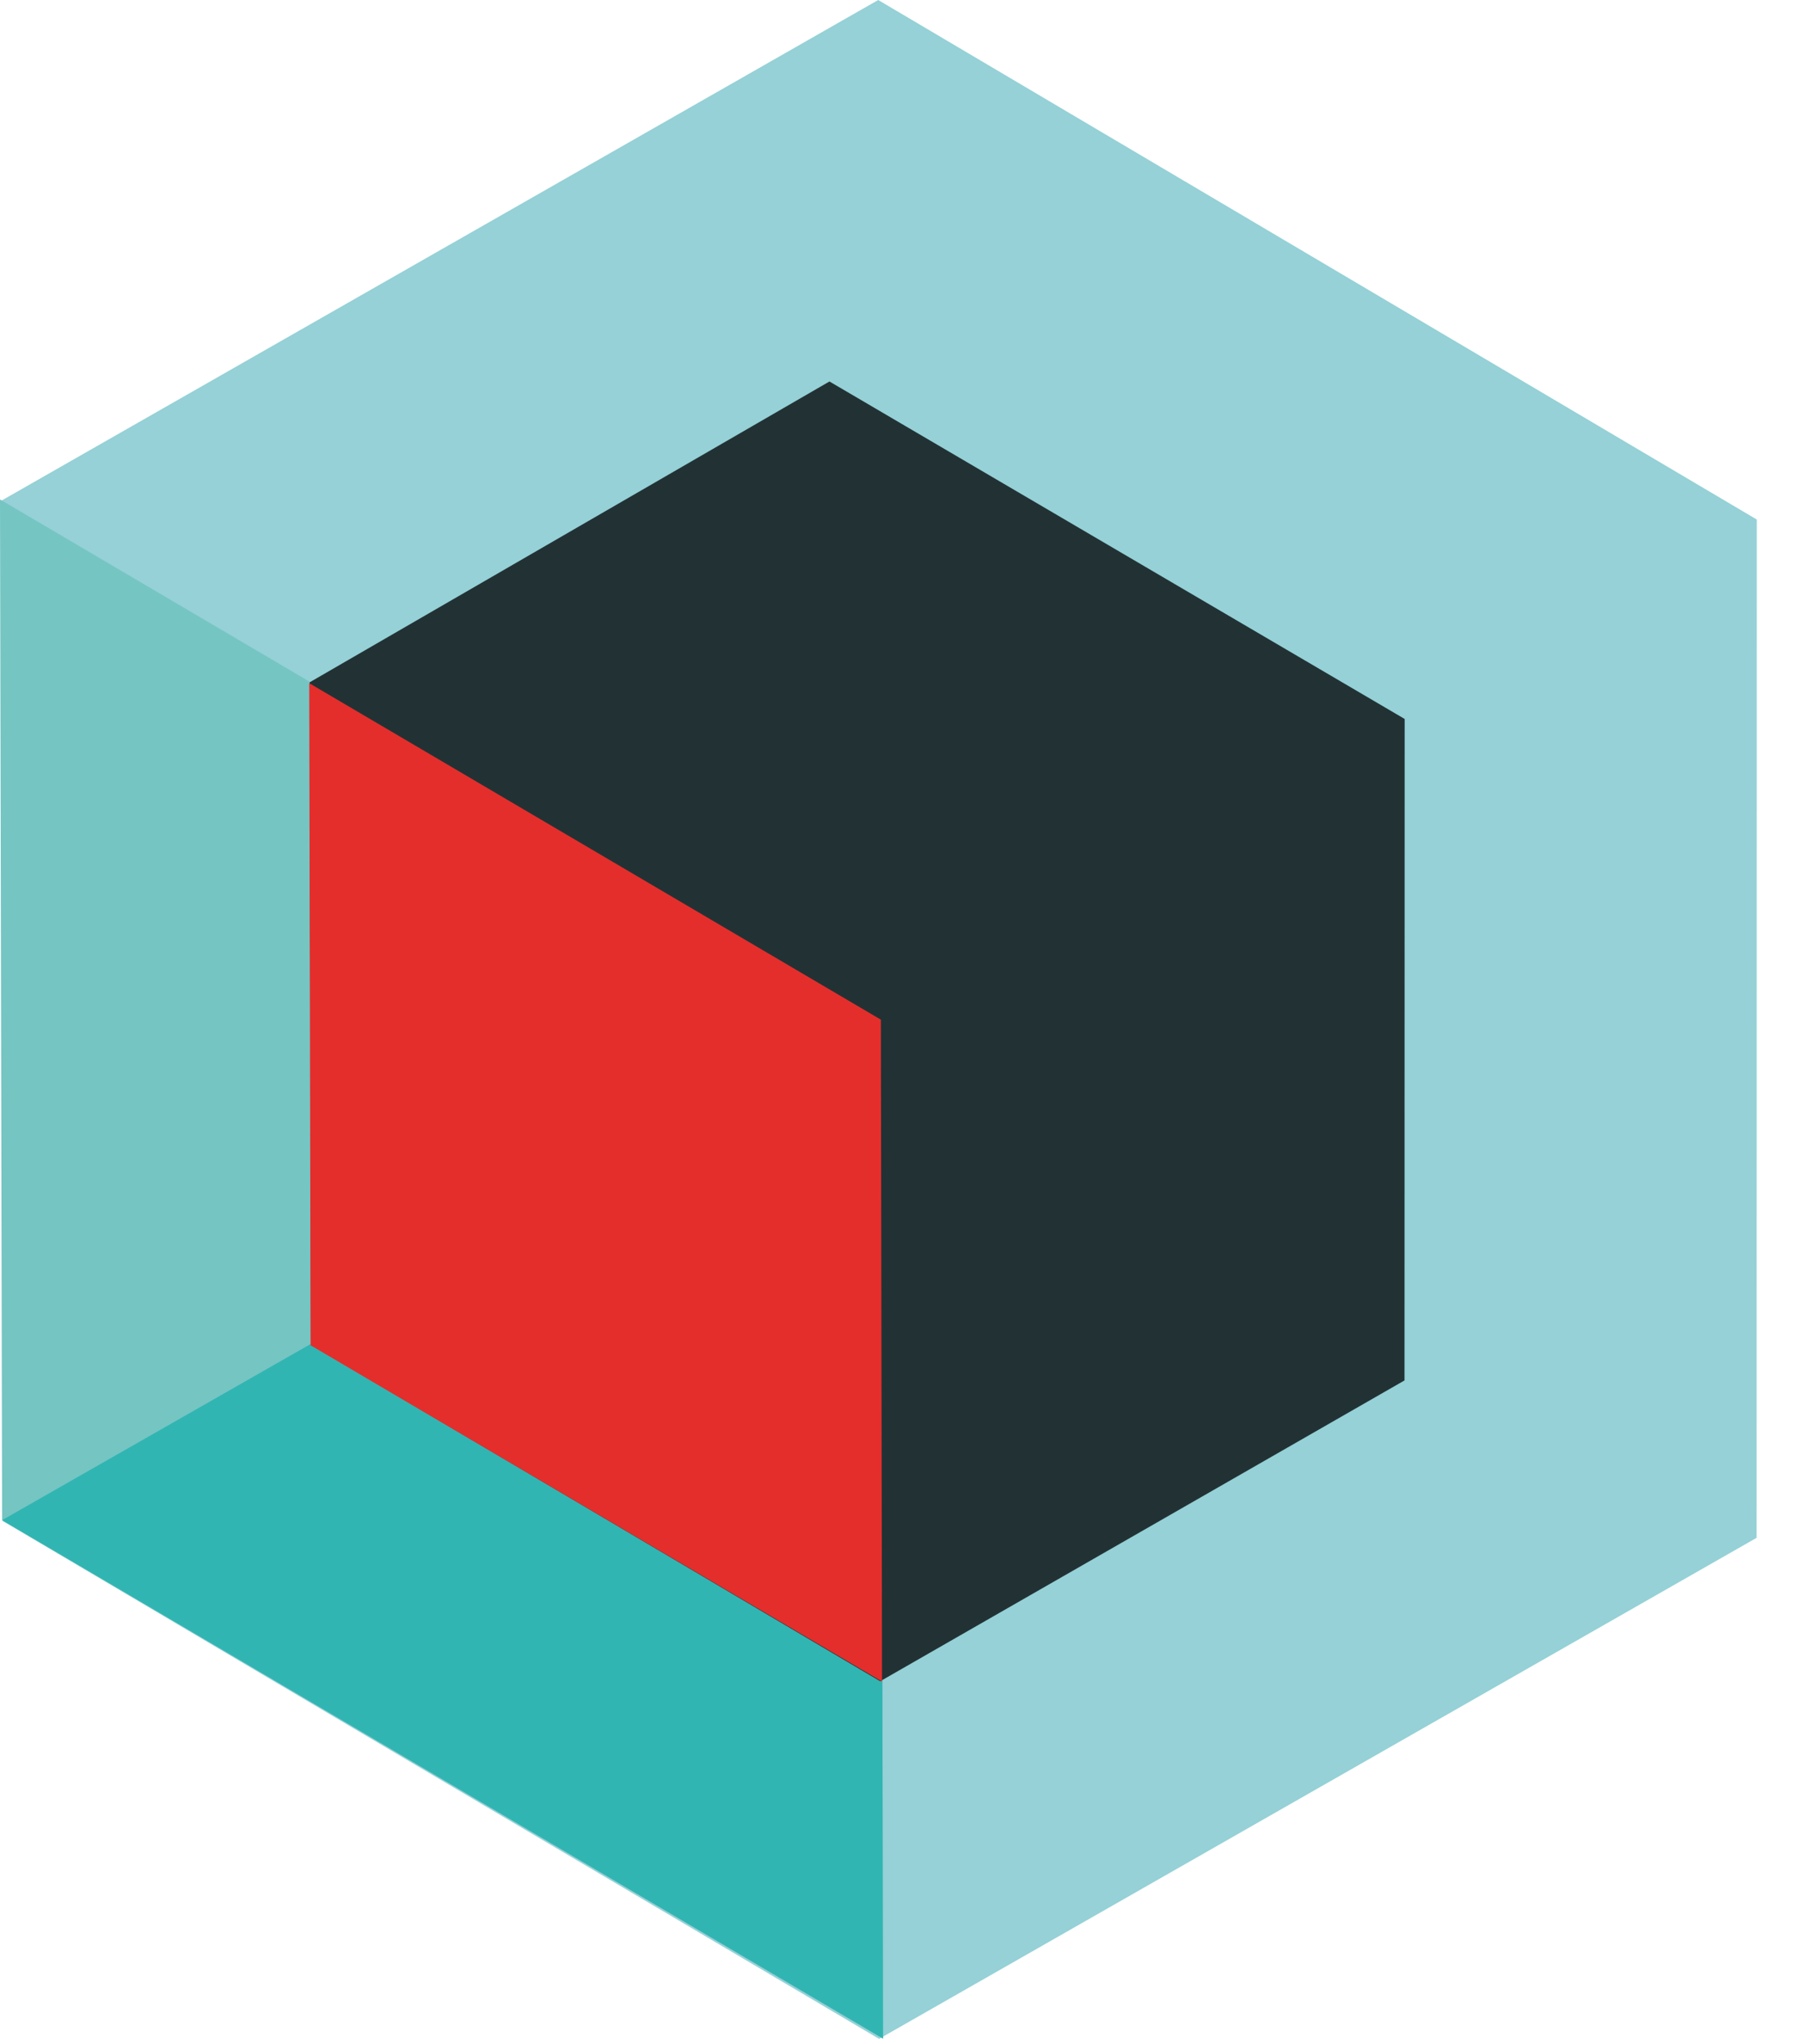 <svg
  viewBox="0 0 105 119"
  version="1.1"
  xmlns="http://www.w3.org/2000/svg"
  xmlns:xlink="http://www.w3.org/1999/xlink"
>
  <title>Group 63</title>
  <g
    id="Symbols"
    stroke="none"
    stroke-width="1"
    fill="none"
    fill-rule="evenodd"
  >
    <g id="Group-63" transform="translate(0, 0)">
      <polygon
        id="Fill-1"
        fill="#95D1D7"
        points="51.116 0 0.042 29.167 0.161 88.545 51.165 118.688 102.24 89.521 102.252 30.243"
      ></polygon>
      <polygon
        id="Fill-2"
        fill="#75C5C3"
        points="0.122 88.493 51.396 118.673 51.291 59.272 -1.32671651e-14 29.075"
      ></polygon>
      <polygon
        id="Fill-3"
        fill="#31B5B2"
        points="0.122 88.493 0.122 88.493 51.396 118.674 51.291 59.273"
      ></polygon>
      <polygon
        id="Fill-4"
        fill="#223234"
        points="81.757 41.852 81.748 80.358 51.231 97.87 18.1 78.29 18.023 39.719 48.277 22.207"
      ></polygon>
      <polygon
        id="Fill-5"
        fill="#E42E2C"
        points="18.078 78.312 17.998 39.769 51.27 59.357 51.338 97.889"
      ></polygon>
      <!-- <g id="Group-62" transform="translate(134.238800, 17.166900)">
                <path d="M1.5305,83.8947 C0.8555,83.2127 0.5175,82.2977 0.5175,81.1517 L0.5175,73.0727 C0.5175,71.9397 0.8555,71.0327 1.5305,70.3507 C2.2055,69.6677 3.1015,69.3277 4.2195,69.3277 C5.3515,69.3277 6.2555,69.6647 6.9305,70.3397 C7.6055,71.0147 7.9435,71.9257 7.9435,73.0727 L7.9435,73.4427 C7.9435,73.5877 7.8705,73.6597 7.7255,73.6597 L6.5935,73.7257 C6.4475,73.7257 6.3755,73.6537 6.3755,73.5077 L6.3755,72.9637 C6.3755,72.2817 6.1795,71.7297 5.7875,71.3087 C5.3955,70.8877 4.8725,70.6777 4.2195,70.6777 C3.5805,70.6777 3.0615,70.8877 2.6625,71.3087 C2.2635,71.7297 2.0645,72.2817 2.0645,72.9637 L2.0645,81.2817 C2.0645,81.9637 2.2635,82.5157 2.6625,82.9367 C3.0615,83.3577 3.5805,83.5687 4.2195,83.5687 C4.8725,83.5687 5.3955,83.3577 5.7875,82.9367 C6.1795,82.5157 6.3755,81.9637 6.3755,81.2817 L6.3755,80.7367 C6.3755,80.5917 6.4475,80.5187 6.5935,80.5187 L7.7255,80.5847 C7.8705,80.5847 7.9435,80.6577 7.9435,80.8027 L7.9435,81.1517 C7.9435,82.2977 7.6015,83.2127 6.9195,83.8947 C6.2375,84.5767 5.3375,84.9177 4.2195,84.9177 C3.1015,84.9177 2.2055,84.5767 1.5305,83.8947" id="Fill-6" fill="#31B5B2"></path>
                <path d="M12.1887,80.4975 L15.6077,80.4975 C15.6507,80.4975 15.6727,80.4685 15.6727,80.4105 L13.9527,72.0265 C13.9377,71.9845 13.9237,71.9625 13.9097,71.9625 C13.8947,71.9625 13.8797,71.9845 13.8657,72.0265 L12.1237,80.4105 C12.1237,80.4685 12.1457,80.4975 12.1887,80.4975 M16.5227,84.5475 L15.9777,81.8485 C15.9777,81.8195 15.9667,81.7965 15.9447,81.7825 C15.9227,81.7675 15.8977,81.7605 15.8687,81.7605 L11.9277,81.7605 C11.8987,81.7605 11.8727,81.7675 11.8517,81.7825 C11.8297,81.7965 11.8187,81.8195 11.8187,81.8485 L11.2527,84.5475 C11.2377,84.6785 11.1577,84.7445 11.0127,84.7445 L9.9027,84.7445 C9.8297,84.7445 9.7757,84.7215 9.7387,84.6785 C9.7027,84.6345 9.6917,84.5765 9.7067,84.5045 L12.9947,69.6975 C13.0237,69.5675 13.1037,69.5015 13.2337,69.5015 L14.5407,69.5015 C14.6857,69.5015 14.7657,69.5675 14.7797,69.6975 L18.0897,84.5045 L18.0897,84.5475 C18.0897,84.6785 18.0247,84.7445 17.8937,84.7445 L16.7617,84.7445 C16.6307,84.7445 16.5517,84.6785 16.5227,84.5475" id="Fill-8" fill="#31B5B2"></path>
                <path d="M26.016,69.7195 L26.016,70.6335 C26.016,70.7795 25.943,70.8515 25.798,70.8515 L22.924,70.8515 C22.866,70.8515 22.837,70.8805 22.837,70.9385 L22.837,84.5265 C22.837,84.6705 22.764,84.7435 22.619,84.7435 L21.509,84.7435 C21.363,84.7435 21.291,84.6705 21.291,84.5265 L21.291,70.9385 C21.291,70.8805 21.262,70.8515 21.204,70.8515 L18.504,70.8515 C18.358,70.8515 18.286,70.7795 18.286,70.6335 L18.286,69.7195 C18.286,69.5745 18.358,69.5015 18.504,69.5015 L25.798,69.5015 C25.943,69.5015 26.016,69.5745 26.016,69.7195" id="Fill-10" fill="#31B5B2"></path>
                <path d="M29.2597,80.4975 L32.6787,80.4975 C32.7217,80.4975 32.7437,80.4685 32.7437,80.4105 L31.0237,72.0265 C31.0087,71.9845 30.9947,71.9625 30.9807,71.9625 C30.9657,71.9625 30.9507,71.9845 30.9367,72.0265 L29.1947,80.4105 C29.1947,80.4685 29.2167,80.4975 29.2597,80.4975 M33.5937,84.5475 L33.0487,81.8485 C33.0487,81.8195 33.0377,81.7965 33.0157,81.7825 C32.9937,81.7675 32.9687,81.7605 32.9397,81.7605 L28.9987,81.7605 C28.9697,81.7605 28.9437,81.7675 28.9227,81.7825 C28.9007,81.7965 28.8897,81.8195 28.8897,81.8485 L28.3237,84.5475 C28.3087,84.6785 28.2287,84.7445 28.0837,84.7445 L26.9737,84.7445 C26.9007,84.7445 26.8467,84.7215 26.8097,84.6785 C26.7737,84.6345 26.7627,84.5765 26.7777,84.5045 L30.0657,69.6975 C30.0947,69.5675 30.1747,69.5015 30.3047,69.5015 L31.6117,69.5015 C31.7567,69.5015 31.8367,69.5675 31.8507,69.6975 L35.1607,84.5045 L35.1607,84.5475 C35.1607,84.6785 35.0957,84.7445 34.9647,84.7445 L33.8327,84.7445 C33.7017,84.7445 33.6227,84.6785 33.5937,84.5475" id="Fill-12" fill="#31B5B2"></path>
                <path d="M37.4903,84.526 L37.4903,69.719 C37.4903,69.575 37.5623,69.502 37.7083,69.502 L38.8183,69.502 C38.9633,69.502 39.0363,69.575 39.0363,69.719 L39.0363,83.306 C39.0363,83.364 39.0653,83.393 39.1233,83.393 L44.1093,83.393 C44.2543,83.393 44.3273,83.466 44.3273,83.611 L44.3273,84.526 C44.3273,84.671 44.2543,84.744 44.1093,84.744 L37.7083,84.744 C37.5623,84.744 37.4903,84.671 37.4903,84.526" id="Fill-14" fill="#31B5B2"></path>
                <path d="M47.8339,84.5046 L47.8339,77.9936 C47.8339,77.9356 47.8259,77.8996 47.8119,77.8856 L44.7859,69.7626 L44.7639,69.6756 C44.7639,69.5596 44.8289,69.5016 44.9599,69.5016 L46.1349,69.5016 C46.2659,69.5016 46.3529,69.5596 46.3969,69.6756 L48.5309,76.0556 C48.5449,76.0846 48.5669,76.0996 48.5959,76.0996 C48.6249,76.0996 48.6469,76.0846 48.6609,76.0556 L50.7949,69.6756 C50.8389,69.5596 50.9259,69.5016 51.0569,69.5016 L52.2319,69.5016 C52.3049,69.5016 52.3589,69.5276 52.3959,69.5776 C52.4319,69.6286 52.4349,69.6906 52.4069,69.7626 L49.4019,77.8856 C49.3869,77.8996 49.3799,77.9356 49.3799,77.9936 L49.3799,84.5046 C49.3799,84.6496 49.3069,84.7216 49.1619,84.7216 L48.0519,84.7216 C47.9059,84.7216 47.8339,84.6496 47.8339,84.5046" id="Fill-16" fill="#31B5B2"></path>
                <path d="M55.0847,83.8507 C54.4167,83.1397 54.0837,82.2107 54.0837,81.0637 L54.0837,80.5417 C54.0837,80.3967 54.1557,80.3237 54.3007,80.3237 L55.3897,80.3237 C55.5347,80.3237 55.6077,80.3967 55.6077,80.5417 L55.6077,80.9987 C55.6077,81.7677 55.8037,82.3887 56.1957,82.8607 C56.5877,83.3317 57.0887,83.5687 57.6977,83.5687 C58.3077,83.5687 58.8157,83.3427 59.2227,82.8927 C59.6277,82.4427 59.8317,81.8487 59.8317,81.1077 C59.8317,80.6147 59.7337,80.1897 59.5377,79.8337 C59.3417,79.4787 59.0877,79.1657 58.7757,78.8977 C58.4627,78.6297 57.9447,78.2187 57.2187,77.6667 C56.4927,77.1307 55.9197,76.6687 55.4987,76.2847 C55.0767,75.8997 54.7327,75.4397 54.4637,74.9017 C54.1957,74.3647 54.0617,73.7327 54.0617,73.0077 C54.0617,71.8747 54.3877,70.9787 55.0417,70.3177 C55.6947,69.6577 56.5437,69.3277 57.5887,69.3277 C58.6917,69.3277 59.5737,69.6867 60.2347,70.4047 C60.8947,71.1237 61.2257,72.0787 61.2257,73.2677 L61.2257,73.8127 C61.2257,73.9587 61.1527,74.0307 61.0077,74.0307 L59.9187,74.0307 C59.7737,74.0307 59.7007,73.9587 59.7007,73.8127 L59.7007,73.2467 C59.7007,72.4777 59.5087,71.8577 59.1237,71.3847 C58.7387,70.9137 58.2277,70.6777 57.5887,70.6777 C57.0087,70.6777 56.5297,70.8847 56.1517,71.2977 C55.7737,71.7117 55.5857,72.2967 55.5857,73.0507 C55.5857,73.5007 55.6687,73.8967 55.8367,74.2377 C56.0027,74.5787 56.2537,74.9017 56.5877,75.2067 C56.9217,75.5107 57.4147,75.9107 58.0677,76.4047 C58.9387,77.0437 59.5887,77.5617 60.0167,77.9617 C60.4447,78.3607 60.7757,78.7957 61.0077,79.2667 C61.2397,79.7397 61.3557,80.3097 61.3557,80.9767 C61.3557,82.1667 61.0147,83.1217 60.3327,83.8397 C59.6497,84.5587 58.7717,84.9177 57.6977,84.9177 C56.6237,84.9177 55.7527,84.5627 55.0847,83.8507" id="Fill-18" fill="#31B5B2"></path>
                <path d="M70.3491,70.8512 L65.2971,70.8512 C65.2391,70.8512 65.2101,70.8802 65.2101,70.9382 L65.2101,76.3392 C65.2101,76.3972 65.2391,76.4262 65.2971,76.4262 L68.4761,76.4262 C68.6211,76.4262 68.6941,76.4992 68.6941,76.6442 L68.6941,77.5802 C68.6941,77.7252 68.6211,77.7972 68.4761,77.7972 L65.2971,77.7972 C65.2391,77.7972 65.2101,77.8272 65.2101,77.8852 L65.2101,83.3062 C65.2101,83.3642 65.2391,83.3932 65.2971,83.3932 L70.3491,83.3932 C70.4941,83.3932 70.5671,83.4662 70.5671,83.6112 L70.5671,84.5262 C70.5671,84.6712 70.4941,84.7442 70.3491,84.7442 L63.8821,84.7442 C63.7371,84.7442 63.6641,84.6712 63.6641,84.5262 L63.6641,69.7192 C63.6641,69.5742 63.7371,69.5012 63.8821,69.5012 L70.3491,69.5012 C70.4941,69.5012 70.5671,69.5742 70.5671,69.7192 L70.5671,70.6332 C70.5671,70.7792 70.4941,70.8512 70.3491,70.8512" id="Fill-20" fill="#31B5B2"></path>
                <path d="M73.8983,83.7637 C73.2163,82.9947 72.8753,81.9777 72.8753,80.7157 L72.8753,69.7197 C72.8753,69.5747 72.9473,69.5017 73.0933,69.5017 L74.2033,69.5017 C74.3483,69.5017 74.4213,69.5747 74.4213,69.7197 L74.4213,80.8897 C74.4213,81.6887 74.6203,82.3347 75.0203,82.8277 C75.4183,83.3217 75.9453,83.5687 76.5983,83.5687 C77.2663,83.5687 77.8033,83.3217 78.2093,82.8277 C78.6153,82.3347 78.8193,81.6887 78.8193,80.8897 L78.8193,69.7197 C78.8193,69.5747 78.8923,69.5017 79.0383,69.5017 L80.1483,69.5017 C80.2923,69.5017 80.3653,69.5747 80.3653,69.7197 L80.3653,80.7157 C80.3653,81.9777 80.0193,82.9947 79.3303,83.7637 C78.6413,84.5337 77.7313,84.9177 76.5983,84.9177 C75.4803,84.9177 74.5803,84.5337 73.8983,83.7637" id="Fill-22" fill="#31B5B2"></path>
                <path d="M84.9157,70.9167 L84.9157,76.4047 C84.9157,76.4627 84.9447,76.4917 85.0027,76.4917 L86.9617,76.4917 C87.6297,76.4917 88.1667,76.2337 88.5737,75.7187 C88.9797,75.2027 89.1837,74.5247 89.1837,73.6827 C89.1837,72.8107 88.9797,72.1177 88.5737,71.6027 C88.1667,71.0877 87.6297,70.8297 86.9617,70.8297 L85.0027,70.8297 C84.9447,70.8297 84.9157,70.8587 84.9157,70.9167 M89.2047,84.5697 L86.9617,77.7967 C86.9487,77.7537 86.9197,77.7327 86.8757,77.7327 L85.0027,77.7327 C84.9447,77.7327 84.9157,77.7617 84.9157,77.8197 L84.9157,84.5257 C84.9157,84.6707 84.8427,84.7437 84.6977,84.7437 L83.5877,84.7437 C83.4427,84.7437 83.3697,84.6707 83.3697,84.5257 L83.3697,69.6967 C83.3697,69.5517 83.4427,69.4797 83.5877,69.4797 L87.1797,69.4797 C88.2397,69.4797 89.0967,69.8647 89.7497,70.6337 C90.4037,71.4027 90.7297,72.4127 90.7297,73.6597 C90.7297,74.6187 90.5257,75.4387 90.1197,76.1207 C89.7127,76.8037 89.1627,77.2757 88.4657,77.5357 C88.4067,77.5507 88.3847,77.5877 88.3997,77.6457 L90.7727,84.5047 L90.7957,84.5917 C90.7957,84.6937 90.7297,84.7437 90.5987,84.7437 L89.4657,84.7437 C89.3357,84.7437 89.2497,84.6857 89.2047,84.5697" id="Fill-24" fill="#31B5B2"></path>
                <path d="M99.0039,83.3933 L100.9209,83.3723 C101.5589,83.3723 102.0709,83.1253 102.4549,82.6323 C102.8399,82.1383 103.0399,81.4703 103.0539,80.6283 L103.0539,73.6173 C103.0539,72.7603 102.8649,72.0863 102.4879,71.5923 C102.1099,71.0983 101.5869,70.8513 100.9209,70.8513 L99.0039,70.8513 C98.9459,70.8513 98.9169,70.8803 98.9169,70.9383 L98.9169,83.3063 C98.9169,83.3643 98.9459,83.3933 99.0039,83.3933 M97.3709,84.5263 L97.3709,69.7193 C97.3709,69.5743 97.4439,69.5013 97.5889,69.5013 L100.9419,69.5013 C102.0599,69.5013 102.9519,69.8673 103.6199,70.6013 C104.2879,71.3343 104.6219,72.3183 104.6219,73.5513 L104.6219,80.6943 C104.6219,81.9273 104.2879,82.9113 103.6199,83.6443 C102.9519,84.3773 102.0599,84.7443 100.9419,84.7443 L97.5889,84.7443 C97.4439,84.7443 97.3709,84.6713 97.3709,84.5263" id="Fill-26" fill="#31B5B2"></path>
                <path d="M114.0283,70.8512 L108.9763,70.8512 C108.9183,70.8512 108.8893,70.8802 108.8893,70.9382 L108.8893,76.3392 C108.8893,76.3972 108.9183,76.4262 108.9763,76.4262 L112.1553,76.4262 C112.3003,76.4262 112.3733,76.4992 112.3733,76.6442 L112.3733,77.5802 C112.3733,77.7252 112.3003,77.7972 112.1553,77.7972 L108.9763,77.7972 C108.9183,77.7972 108.8893,77.8272 108.8893,77.8852 L108.8893,83.3062 C108.8893,83.3642 108.9183,83.3932 108.9763,83.3932 L114.0283,83.3932 C114.1733,83.3932 114.2463,83.4662 114.2463,83.6112 L114.2463,84.5262 C114.2463,84.6712 114.1733,84.7442 114.0283,84.7442 L107.5613,84.7442 C107.4163,84.7442 107.3433,84.6712 107.3433,84.5262 L107.3433,69.7192 C107.3433,69.5742 107.4163,69.5012 107.5613,69.5012 L114.0283,69.5012 C114.1733,69.5012 114.2463,69.5742 114.2463,69.7192 L114.2463,70.6332 C114.2463,70.7792 114.1733,70.8512 114.0283,70.8512" id="Fill-28" fill="#31B5B2"></path>
                <path d="M126.2225,75.8161 C126.6285,75.2931 126.8325,74.5961 126.8325,73.7251 C126.8325,72.8551 126.6285,72.1551 126.2225,71.6241 C125.8155,71.0951 125.2865,70.8301 124.6325,70.8301 L122.6515,70.8301 C122.5935,70.8301 122.5645,70.8591 122.5645,70.9171 L122.5645,76.5131 C122.5645,76.5711 122.5935,76.6001 122.6515,76.6001 L124.6325,76.6001 C125.2865,76.6001 125.8155,76.3391 126.2225,75.8161 M127.3985,70.6451 C128.0515,71.4211 128.3775,72.4411 128.3775,73.7041 C128.3775,74.9531 128.0585,75.9581 127.4195,76.7201 C126.7805,77.4811 125.9395,77.8621 124.8945,77.8621 L122.6515,77.8621 C122.5935,77.8621 122.5645,77.8931 122.5645,77.9491 L122.5645,84.5261 C122.5645,84.6711 122.4915,84.7441 122.3465,84.7441 L121.2365,84.7441 C121.0905,84.7441 121.0185,84.6711 121.0185,84.5261 L121.0185,69.6971 C121.0185,69.5521 121.0905,69.4801 121.2365,69.4801 L124.8285,69.4801 C125.8885,69.4801 126.7445,69.8681 127.3985,70.6451" id="Fill-30" fill="#31B5B2"></path>
                <path d="M137.3483,70.8512 L132.2963,70.8512 C132.2383,70.8512 132.2093,70.8802 132.2093,70.9382 L132.2093,76.3392 C132.2093,76.3972 132.2383,76.4262 132.2963,76.4262 L135.4753,76.4262 C135.6203,76.4262 135.6933,76.4992 135.6933,76.6442 L135.6933,77.5802 C135.6933,77.7252 135.6203,77.7972 135.4753,77.7972 L132.2963,77.7972 C132.2383,77.7972 132.2093,77.8272 132.2093,77.8852 L132.2093,83.3062 C132.2093,83.3642 132.2383,83.3932 132.2963,83.3932 L137.3483,83.3932 C137.4933,83.3932 137.5663,83.4662 137.5663,83.6112 L137.5663,84.5262 C137.5663,84.6712 137.4933,84.7442 137.3483,84.7442 L130.8813,84.7442 C130.7363,84.7442 130.6633,84.6712 130.6633,84.5262 L130.6633,69.7192 C130.6633,69.5742 130.7363,69.5012 130.8813,69.5012 L137.3483,69.5012 C137.4933,69.5012 137.5663,69.5742 137.5663,69.7192 L137.5663,70.6332 C137.5663,70.7792 137.4933,70.8512 137.3483,70.8512" id="Fill-32" fill="#31B5B2"></path>
                <path d="M141.5508,70.9167 L141.5508,76.4047 C141.5508,76.4627 141.5798,76.4917 141.6378,76.4917 L143.5968,76.4917 C144.2648,76.4917 144.8018,76.2337 145.2088,75.7187 C145.6148,75.2027 145.8188,74.5247 145.8188,73.6827 C145.8188,72.8107 145.6148,72.1177 145.2088,71.6027 C144.8018,71.0877 144.2648,70.8297 143.5968,70.8297 L141.6378,70.8297 C141.5798,70.8297 141.5508,70.8587 141.5508,70.9167 M145.8398,84.5697 L143.5968,77.7967 C143.5838,77.7537 143.5548,77.7327 143.5108,77.7327 L141.6378,77.7327 C141.5798,77.7327 141.5508,77.7617 141.5508,77.8197 L141.5508,84.5257 C141.5508,84.6707 141.4778,84.7437 141.3328,84.7437 L140.2228,84.7437 C140.0778,84.7437 140.0048,84.6707 140.0048,84.5257 L140.0048,69.6967 C140.0048,69.5517 140.0778,69.4797 140.2228,69.4797 L143.8148,69.4797 C144.8748,69.4797 145.7318,69.8647 146.3848,70.6337 C147.0388,71.4027 147.3648,72.4127 147.3648,73.6597 C147.3648,74.6187 147.1608,75.4387 146.7548,76.1207 C146.3478,76.8037 145.7978,77.2757 145.1008,77.5357 C145.0418,77.5507 145.0198,77.5877 145.0348,77.6457 L147.4078,84.5047 L147.4308,84.5917 C147.4308,84.6937 147.3648,84.7437 147.2338,84.7437 L146.1008,84.7437 C145.9708,84.7437 145.8838,84.6857 145.8398,84.5697" id="Fill-34" fill="#31B5B2"></path>
                <path d="M156.2918,70.8512 L151.2838,70.8512 C151.2258,70.8512 151.1968,70.8802 151.1968,70.9382 L151.1968,76.3392 C151.1968,76.3972 151.2258,76.4262 151.2838,76.4262 L154.4418,76.4262 C154.5868,76.4262 154.6598,76.4992 154.6598,76.6442 L154.6598,77.5802 C154.6598,77.7252 154.5868,77.7972 154.4418,77.7972 L151.2838,77.7972 C151.2258,77.7972 151.1968,77.8272 151.1968,77.8852 L151.1968,84.5262 C151.1968,84.6712 151.1238,84.7442 150.9788,84.7442 L149.8688,84.7442 C149.7238,84.7442 149.6508,84.6712 149.6508,84.5262 L149.6508,69.7192 C149.6508,69.5742 149.7238,69.5012 149.8688,69.5012 L156.2918,69.5012 C156.4368,69.5012 156.5098,69.5742 156.5098,69.7192 L156.5098,70.6332 C156.5098,70.7792 156.4368,70.8512 156.2918,70.8512" id="Fill-36" fill="#31B5B2"></path>
                <path d="M163.4449,82.9037 C163.8589,82.4617 164.0659,81.8907 164.0659,81.1947 L164.0659,73.0727 C164.0659,72.3617 163.8589,71.7847 163.4449,71.3417 C163.0319,70.8987 162.4899,70.6777 161.8239,70.6777 C161.1699,70.6777 160.6389,70.8987 160.2339,71.3417 C159.8269,71.7847 159.6239,72.3617 159.6239,73.0727 L159.6239,81.1947 C159.6239,81.8907 159.8269,82.4617 160.2339,82.9037 C160.6389,83.3467 161.1699,83.5687 161.8239,83.5687 C162.4899,83.5687 163.0319,83.3467 163.4449,82.9037 M159.1129,83.8737 C158.4219,83.1767 158.0779,82.2537 158.0779,81.1077 L158.0779,73.1387 C158.0779,71.9917 158.4219,71.0697 159.1129,70.3727 C159.8019,69.6757 160.7049,69.3277 161.8239,69.3277 C162.9549,69.3277 163.8699,69.6757 164.5669,70.3727 C165.2639,71.0697 165.6119,71.9917 165.6119,73.1387 L165.6119,81.1077 C165.6119,82.2397 165.2639,83.1577 164.5669,83.8617 C163.8699,84.5657 162.9549,84.9177 161.8239,84.9177 C160.7049,84.9177 159.8019,84.5697 159.1129,83.8737" id="Fill-38" fill="#31B5B2"></path>
                <path d="M169.9226,70.9167 L169.9226,76.4047 C169.9226,76.4627 169.9516,76.4917 170.0096,76.4917 L171.9696,76.4917 C172.6366,76.4917 173.1736,76.2337 173.5806,75.7187 C173.9866,75.2027 174.1906,74.5247 174.1906,73.6827 C174.1906,72.8107 173.9866,72.1177 173.5806,71.6027 C173.1736,71.0877 172.6366,70.8297 171.9696,70.8297 L170.0096,70.8297 C169.9516,70.8297 169.9226,70.8587 169.9226,70.9167 M174.2116,84.5697 L171.9696,77.7967 C171.9556,77.7537 171.9266,77.7327 171.8826,77.7327 L170.0096,77.7327 C169.9516,77.7327 169.9226,77.7617 169.9226,77.8197 L169.9226,84.5257 C169.9226,84.6707 169.8496,84.7437 169.7046,84.7437 L168.5946,84.7437 C168.4496,84.7437 168.3766,84.6707 168.3766,84.5257 L168.3766,69.6967 C168.3766,69.5517 168.4496,69.4797 168.5946,69.4797 L172.1866,69.4797 C173.2466,69.4797 174.1036,69.8647 174.7566,70.6337 C175.4106,71.4027 175.7366,72.4127 175.7366,73.6597 C175.7366,74.6187 175.5326,75.4387 175.1266,76.1207 C174.7196,76.8037 174.1696,77.2757 173.4726,77.5357 C173.4136,77.5507 173.3916,77.5877 173.4066,77.6457 L175.7796,84.5047 L175.8026,84.5917 C175.8026,84.6937 175.7366,84.7437 175.6056,84.7437 L174.4726,84.7437 C174.3426,84.7437 174.2556,84.6857 174.2116,84.5697" id="Fill-40" fill="#31B5B2"></path>
                <path d="M178.0012,84.526 L178.0012,69.719 C178.0012,69.575 178.0732,69.502 178.2192,69.502 L179.3512,69.502 C179.4672,69.502 179.5472,69.56 179.5902,69.675 L182.0302,75.577 C182.0442,75.606 182.0652,75.621 182.0942,75.621 C182.1232,75.621 182.1462,75.606 182.1602,75.577 L184.6202,69.675 C184.6632,69.56 184.7442,69.502 184.8602,69.502 L185.9932,69.502 C186.1382,69.502 186.2102,69.575 186.2102,69.719 L186.2102,84.526 C186.2102,84.671 186.1382,84.744 185.9932,84.744 L184.8812,84.744 C184.7362,84.744 184.6632,84.671 184.6632,84.526 L184.6632,73.378 C184.6632,73.334 184.6492,73.312 184.6202,73.312 C184.5912,73.312 184.5692,73.326 184.5552,73.355 L182.3352,78.407 C182.2902,78.524 182.2252,78.582 182.1382,78.582 C182.0362,78.582 181.9642,78.524 181.9202,78.407 L179.6562,73.334 C179.6422,73.305 179.6192,73.291 179.5902,73.291 C179.5612,73.291 179.5472,73.312 179.5472,73.355 L179.5472,84.526 C179.5472,84.671 179.4742,84.744 179.3292,84.744 L178.2192,84.744 C178.0732,84.744 178.0012,84.671 178.0012,84.526" id="Fill-42" fill="#31B5B2"></path>
                <path d="M191.3056,80.4975 L194.7246,80.4975 C194.7676,80.4975 194.7886,80.4685 194.7886,80.4105 L193.0686,72.0265 C193.0546,71.9845 193.0396,71.9625 193.0256,71.9625 C193.0106,71.9625 192.9966,71.9845 192.9816,72.0265 L191.2406,80.4105 C191.2406,80.4685 191.2616,80.4975 191.3056,80.4975 M195.6376,84.5475 L195.0936,81.8485 C195.0936,81.8195 195.0826,81.7965 195.0616,81.7825 C195.0396,81.7675 195.0146,81.7605 194.9856,81.7605 L191.0436,81.7605 C191.0146,81.7605 190.9896,81.7675 190.9676,81.7825 C190.9456,81.7965 190.9356,81.8195 190.9356,81.8485 L190.3696,84.5475 C190.3546,84.6785 190.2746,84.7445 190.1296,84.7445 L189.0186,84.7445 C188.9466,84.7445 188.8916,84.7215 188.8556,84.6785 C188.8186,84.6345 188.8086,84.5765 188.8236,84.5045 L192.1106,69.6975 C192.1396,69.5675 192.2196,69.5015 192.3506,69.5015 L193.6566,69.5015 C193.8016,69.5015 193.8816,69.5675 193.8966,69.6975 L197.2066,84.5045 L197.2066,84.5475 C197.2066,84.6785 197.1416,84.7445 197.0106,84.7445 L195.8776,84.7445 C195.7476,84.7445 195.6666,84.6785 195.6376,84.5475" id="Fill-44" fill="#31B5B2"></path>
                <path d="M199.5356,84.526 L199.5356,69.719 C199.5356,69.575 199.6086,69.502 199.7536,69.502 L200.9076,69.502 C201.0236,69.502 201.1036,69.56 201.1476,69.675 L205.5236,80.65 C205.5376,80.694 205.5596,80.715 205.5886,80.715 C205.6176,80.715 205.6316,80.694 205.6316,80.65 L205.6316,69.719 C205.6316,69.575 205.7046,69.502 205.8496,69.502 L206.9386,69.502 C207.0836,69.502 207.1566,69.575 207.1566,69.719 L207.1566,84.526 C207.1566,84.671 207.0836,84.744 206.9386,84.744 L205.7836,84.744 C205.6686,84.744 205.5886,84.686 205.5446,84.57 L201.1686,73.595 C201.1546,73.552 201.1326,73.533 201.1036,73.541 C201.0746,73.548 201.0606,73.573 201.0606,73.617 L201.0816,84.526 C201.0816,84.671 201.0086,84.744 200.8636,84.744 L199.7536,84.744 C199.6086,84.744 199.5356,84.671 199.5356,84.526" id="Fill-46" fill="#31B5B2"></path>
                <path d="M210.9122,83.8947 C210.2382,83.2127 209.8992,82.2977 209.8992,81.1517 L209.8992,73.0727 C209.8992,71.9397 210.2382,71.0327 210.9122,70.3507 C211.5872,69.6677 212.4842,69.3277 213.6022,69.3277 C214.7342,69.3277 215.6372,69.6647 216.3132,70.3397 C216.9872,71.0147 217.3252,71.9257 217.3252,73.0727 L217.3252,73.4427 C217.3252,73.5877 217.2522,73.6597 217.1072,73.6597 L215.9752,73.7257 C215.8302,73.7257 215.7582,73.6537 215.7582,73.5077 L215.7582,72.9637 C215.7582,72.2817 215.5612,71.7297 215.1692,71.3087 C214.7772,70.8877 214.2542,70.6777 213.6022,70.6777 C212.9632,70.6777 212.4442,70.8877 212.0452,71.3087 C211.6452,71.7297 211.4462,72.2817 211.4462,72.9637 L211.4462,81.2817 C211.4462,81.9637 211.6452,82.5157 212.0452,82.9367 C212.4442,83.3577 212.9632,83.5687 213.6022,83.5687 C214.2542,83.5687 214.7772,83.3577 215.1692,82.9367 C215.5612,82.5157 215.7582,81.9637 215.7582,81.2817 L215.7582,80.7367 C215.7582,80.5917 215.8302,80.5187 215.9752,80.5187 L217.1072,80.5847 C217.2522,80.5847 217.3252,80.6577 217.3252,80.8027 L217.3252,81.1517 C217.3252,82.2977 216.9842,83.2127 216.3022,83.8947 C215.6192,84.5767 214.7192,84.9177 213.6022,84.9177 C212.4842,84.9177 211.5872,84.5767 210.9122,83.8947" id="Fill-48" fill="#31B5B2"></path>
                <path d="M226.6668,70.8512 L221.6148,70.8512 C221.5568,70.8512 221.5278,70.8802 221.5278,70.9382 L221.5278,76.3392 C221.5278,76.3972 221.5568,76.4262 221.6148,76.4262 L224.7938,76.4262 C224.9388,76.4262 225.0118,76.4992 225.0118,76.6442 L225.0118,77.5802 C225.0118,77.7252 224.9388,77.7972 224.7938,77.7972 L221.6148,77.7972 C221.5568,77.7972 221.5278,77.8272 221.5278,77.8852 L221.5278,83.3062 C221.5278,83.3642 221.5568,83.3932 221.6148,83.3932 L226.6668,83.3932 C226.8118,83.3932 226.8848,83.4662 226.8848,83.6112 L226.8848,84.5262 C226.8848,84.6712 226.8118,84.7442 226.6668,84.7442 L220.1998,84.7442 C220.0548,84.7442 219.9818,84.6712 219.9818,84.5262 L219.9818,69.7192 C219.9818,69.5742 220.0548,69.5012 220.1998,69.5012 L226.6668,69.5012 C226.8118,69.5012 226.8848,69.5742 226.8848,69.7192 L226.8848,70.6332 C226.8848,70.7792 226.8118,70.8512 226.6668,70.8512" id="Fill-50" fill="#31B5B2"></path>
                <path d="M0.831,57.462 C0.646,57.277 0.554,57.054 0.554,56.79 L0.554,17.955 C0.554,17.692 0.646,17.467 0.831,17.283 C1.015,17.098 1.239,17.006 1.503,17.006 L10.757,17.006 C11.021,17.006 11.244,17.098 11.43,17.283 C11.614,17.467 11.707,17.692 11.707,17.955 L11.707,56.79 C11.707,57.054 11.614,57.277 11.43,57.462 C11.244,57.648 11.021,57.739 10.757,57.739 L1.503,57.739 C1.239,57.739 1.015,57.648 0.831,57.462 M1.78,10.718 C0.594,9.531 2.84217094e-14,8.042 2.84217094e-14,6.249 C2.84217094e-14,4.403 0.58,2.901 1.74,1.741 C2.9,0.581 4.403,0 6.249,0 C8.094,0 9.597,0.581 10.757,1.741 C11.917,2.901 12.497,4.403 12.497,6.249 C12.497,8.042 11.904,9.531 10.718,10.718 C9.531,11.904 8.041,12.497 6.249,12.497 C4.456,12.497 2.967,11.904 1.78,10.718" id="Fill-52" fill="#223234"></path>
                <path d="M51.411,46.2707 C53.203,44.4247 54.1,41.9727 54.1,38.9147 L54.1,21.5137 C54.1,18.4557 53.216,15.9907 51.45,14.1187 C49.683,12.2477 47.324,11.3107 44.372,11.3107 C41.471,11.3107 39.138,12.2477 37.372,14.1187 C35.604,15.9907 34.722,18.4557 34.722,21.5137 L34.722,38.9147 C34.722,41.9727 35.604,44.4247 37.372,46.2707 C39.138,48.1167 41.471,49.0387 44.372,49.0387 C47.271,49.0387 49.617,48.1167 51.411,46.2707 M33.496,56.0777 C30.358,54.3907 27.92,52.0307 26.18,48.9987 C24.44,45.9677 23.57,42.4737 23.57,38.5187 L23.57,21.5927 C23.57,17.6917 24.44,14.2377 26.18,11.2307 C27.92,8.2257 30.358,5.8927 33.496,4.2317 C36.632,2.5707 40.259,1.7407 44.372,1.7407 C48.536,1.7407 52.188,2.5707 55.326,4.2317 C58.463,5.8927 60.902,8.2257 62.642,11.2307 C64.382,14.2377 65.252,17.6917 65.252,21.5927 L65.252,38.5187 C65.252,42.4737 64.382,45.9807 62.642,49.0387 C60.902,52.0967 58.463,54.4567 55.326,56.1177 C52.188,57.7787 48.536,58.6087 44.372,58.6087 C40.259,58.6087 36.632,57.7647 33.496,56.0777" id="Fill-54" fill="#223234"></path>
                <path d="M88.504,12.3392 L88.504,25.8642 C88.504,26.1292 88.635,26.2602 88.899,26.2602 L99.26,26.2602 C101.477,26.2602 103.283,25.6002 104.678,24.2822 C106.076,22.9642 106.774,21.2512 106.774,19.1412 C106.774,17.0322 106.076,15.3052 104.678,13.9602 C103.283,12.6162 101.477,11.9432 99.26,11.9432 L88.899,11.9432 C88.635,11.9432 88.504,12.0762 88.504,12.3392 M106.618,57.0272 L96.731,35.1182 C96.623,34.9072 96.467,34.8012 96.256,34.8012 L88.899,34.8012 C88.635,34.8012 88.504,34.9332 88.504,35.1972 L88.504,56.7902 C88.504,57.0542 88.412,57.2772 88.227,57.4622 C88.042,57.6482 87.819,57.7392 87.555,57.7392 L78.302,57.7392 C78.037,57.7392 77.814,57.6482 77.629,57.4622 C77.444,57.2772 77.352,57.0542 77.352,56.7902 L77.352,3.3222 C77.352,3.0592 77.444,2.8362 77.629,2.6502 C77.814,2.4652 78.037,2.3732 78.302,2.3732 L100.923,2.3732 C104.296,2.3732 107.262,3.0592 109.819,4.4292 C112.377,5.8012 114.355,7.7512 115.753,10.2822 C117.149,12.8142 117.849,15.7392 117.849,19.0622 C117.849,22.6482 116.951,25.7202 115.16,28.2762 C113.367,30.8352 110.861,32.6402 107.646,33.6942 C107.38,33.8002 107.303,33.9842 107.408,34.2482 L118.164,56.6312 C118.269,56.8422 118.323,57.0012 118.323,57.1052 C118.323,57.5282 118.033,57.7392 117.453,57.7392 L107.723,57.7392 C107.197,57.7392 106.828,57.5022 106.618,57.0272" id="Fill-56" fill="#223234"></path>
                <path d="M138.1761,55.9191 C135.0631,54.2861 132.6521,52.0041 130.9381,49.0781 C129.2241,46.1511 128.3681,42.7641 128.3681,38.9151 L128.3681,21.1971 C128.3681,17.3491 129.2241,13.9481 130.9381,10.9941 C132.6521,8.0421 135.0631,5.7621 138.1761,4.1531 C141.2871,2.5451 144.8721,1.7401 148.9321,1.7401 C152.9381,1.7401 156.4861,2.5311 159.5711,4.1131 C162.6551,5.6951 165.0541,7.8451 166.7681,10.5591 C168.4811,13.2751 169.3381,16.2941 169.3381,19.6161 L169.3381,20.1691 C169.3381,20.4341 169.2461,20.6571 169.0611,20.8421 C168.8771,21.0271 168.6521,21.1181 168.3891,21.1181 L159.1351,21.1181 C158.8711,21.1181 158.6471,21.0271 158.4631,20.8421 C158.2781,20.6571 158.1861,20.4341 158.1861,20.1691 L158.1861,19.9311 C158.1861,17.5071 157.3421,15.4631 155.6551,13.8031 C153.9671,12.1421 151.7261,11.3101 148.9321,11.3101 C146.0851,11.3101 143.8031,12.1941 142.0911,13.9601 C140.3761,15.7281 139.5201,18.0341 139.5201,20.8811 L139.5201,39.2301 C139.5201,42.0781 140.4421,44.3851 142.2881,46.1511 C144.1331,47.9191 146.4801,48.8011 149.3281,48.8011 C152.0691,48.8011 154.2571,48.0771 155.8921,46.6261 C157.5261,45.1761 158.3451,43.1591 158.3451,40.5761 L158.3451,37.0161 C158.3451,36.7531 158.2131,36.6211 157.9481,36.6211 L149.0901,36.6211 C148.8261,36.6211 148.6021,36.5291 148.4181,36.3441 C148.2321,36.1591 148.1411,35.9361 148.1411,35.6721 L148.1411,28.3941 C148.1411,28.1311 148.2321,27.9081 148.4181,27.7221 C148.6021,27.5391 148.8261,27.4461 149.0901,27.4461 L168.3891,27.4461 C168.6521,27.4461 168.8771,27.5391 169.0611,27.7221 C169.2461,27.9081 169.3381,28.1311 169.3381,28.3941 L169.3381,38.8351 C169.3381,42.8431 168.4941,46.3231 166.8081,49.2761 C165.1201,52.2301 162.7341,54.4831 159.6491,56.0381 C156.5641,57.5941 152.9921,58.3711 148.9321,58.3711 C144.8721,58.3711 141.2871,57.5541 138.1761,55.9191" id="Fill-58" fill="#223234"></path>
                <path d="M194.8865,40.259 L208.8065,40.259 C209.1225,40.259 209.2275,40.101 209.1225,39.784 L202.0055,16.294 C201.9515,16.083 201.8735,15.991 201.7675,16.017 C201.6615,16.044 201.5825,16.136 201.5305,16.294 L194.5695,39.784 C194.5175,40.101 194.6225,40.259 194.8865,40.259 M214.3425,56.948 L211.9695,49.197 C211.8635,48.986 211.7325,48.88 211.5745,48.88 L192.1185,48.88 C191.9595,48.88 191.8275,48.986 191.7225,49.197 L189.4285,56.948 C189.2705,57.476 188.9275,57.739 188.4015,57.739 L178.3555,57.739 C178.0395,57.739 177.8025,57.648 177.6435,57.462 C177.4855,57.277 177.4595,57.001 177.5655,56.631 L194.6495,3.164 C194.8075,2.637 195.1495,2.373 195.6775,2.373 L208.0945,2.373 C208.6205,2.373 208.9645,2.637 209.1225,3.164 L226.2075,56.631 C226.2585,56.737 226.2855,56.868 226.2855,57.027 C226.2855,57.502 225.9955,57.739 225.4155,57.739 L215.3715,57.739 C214.8435,57.739 214.5015,57.476 214.3425,56.948" id="Fill-60" fill="#223234"></path>
            </g> -->
    </g>
  </g>
</svg>
